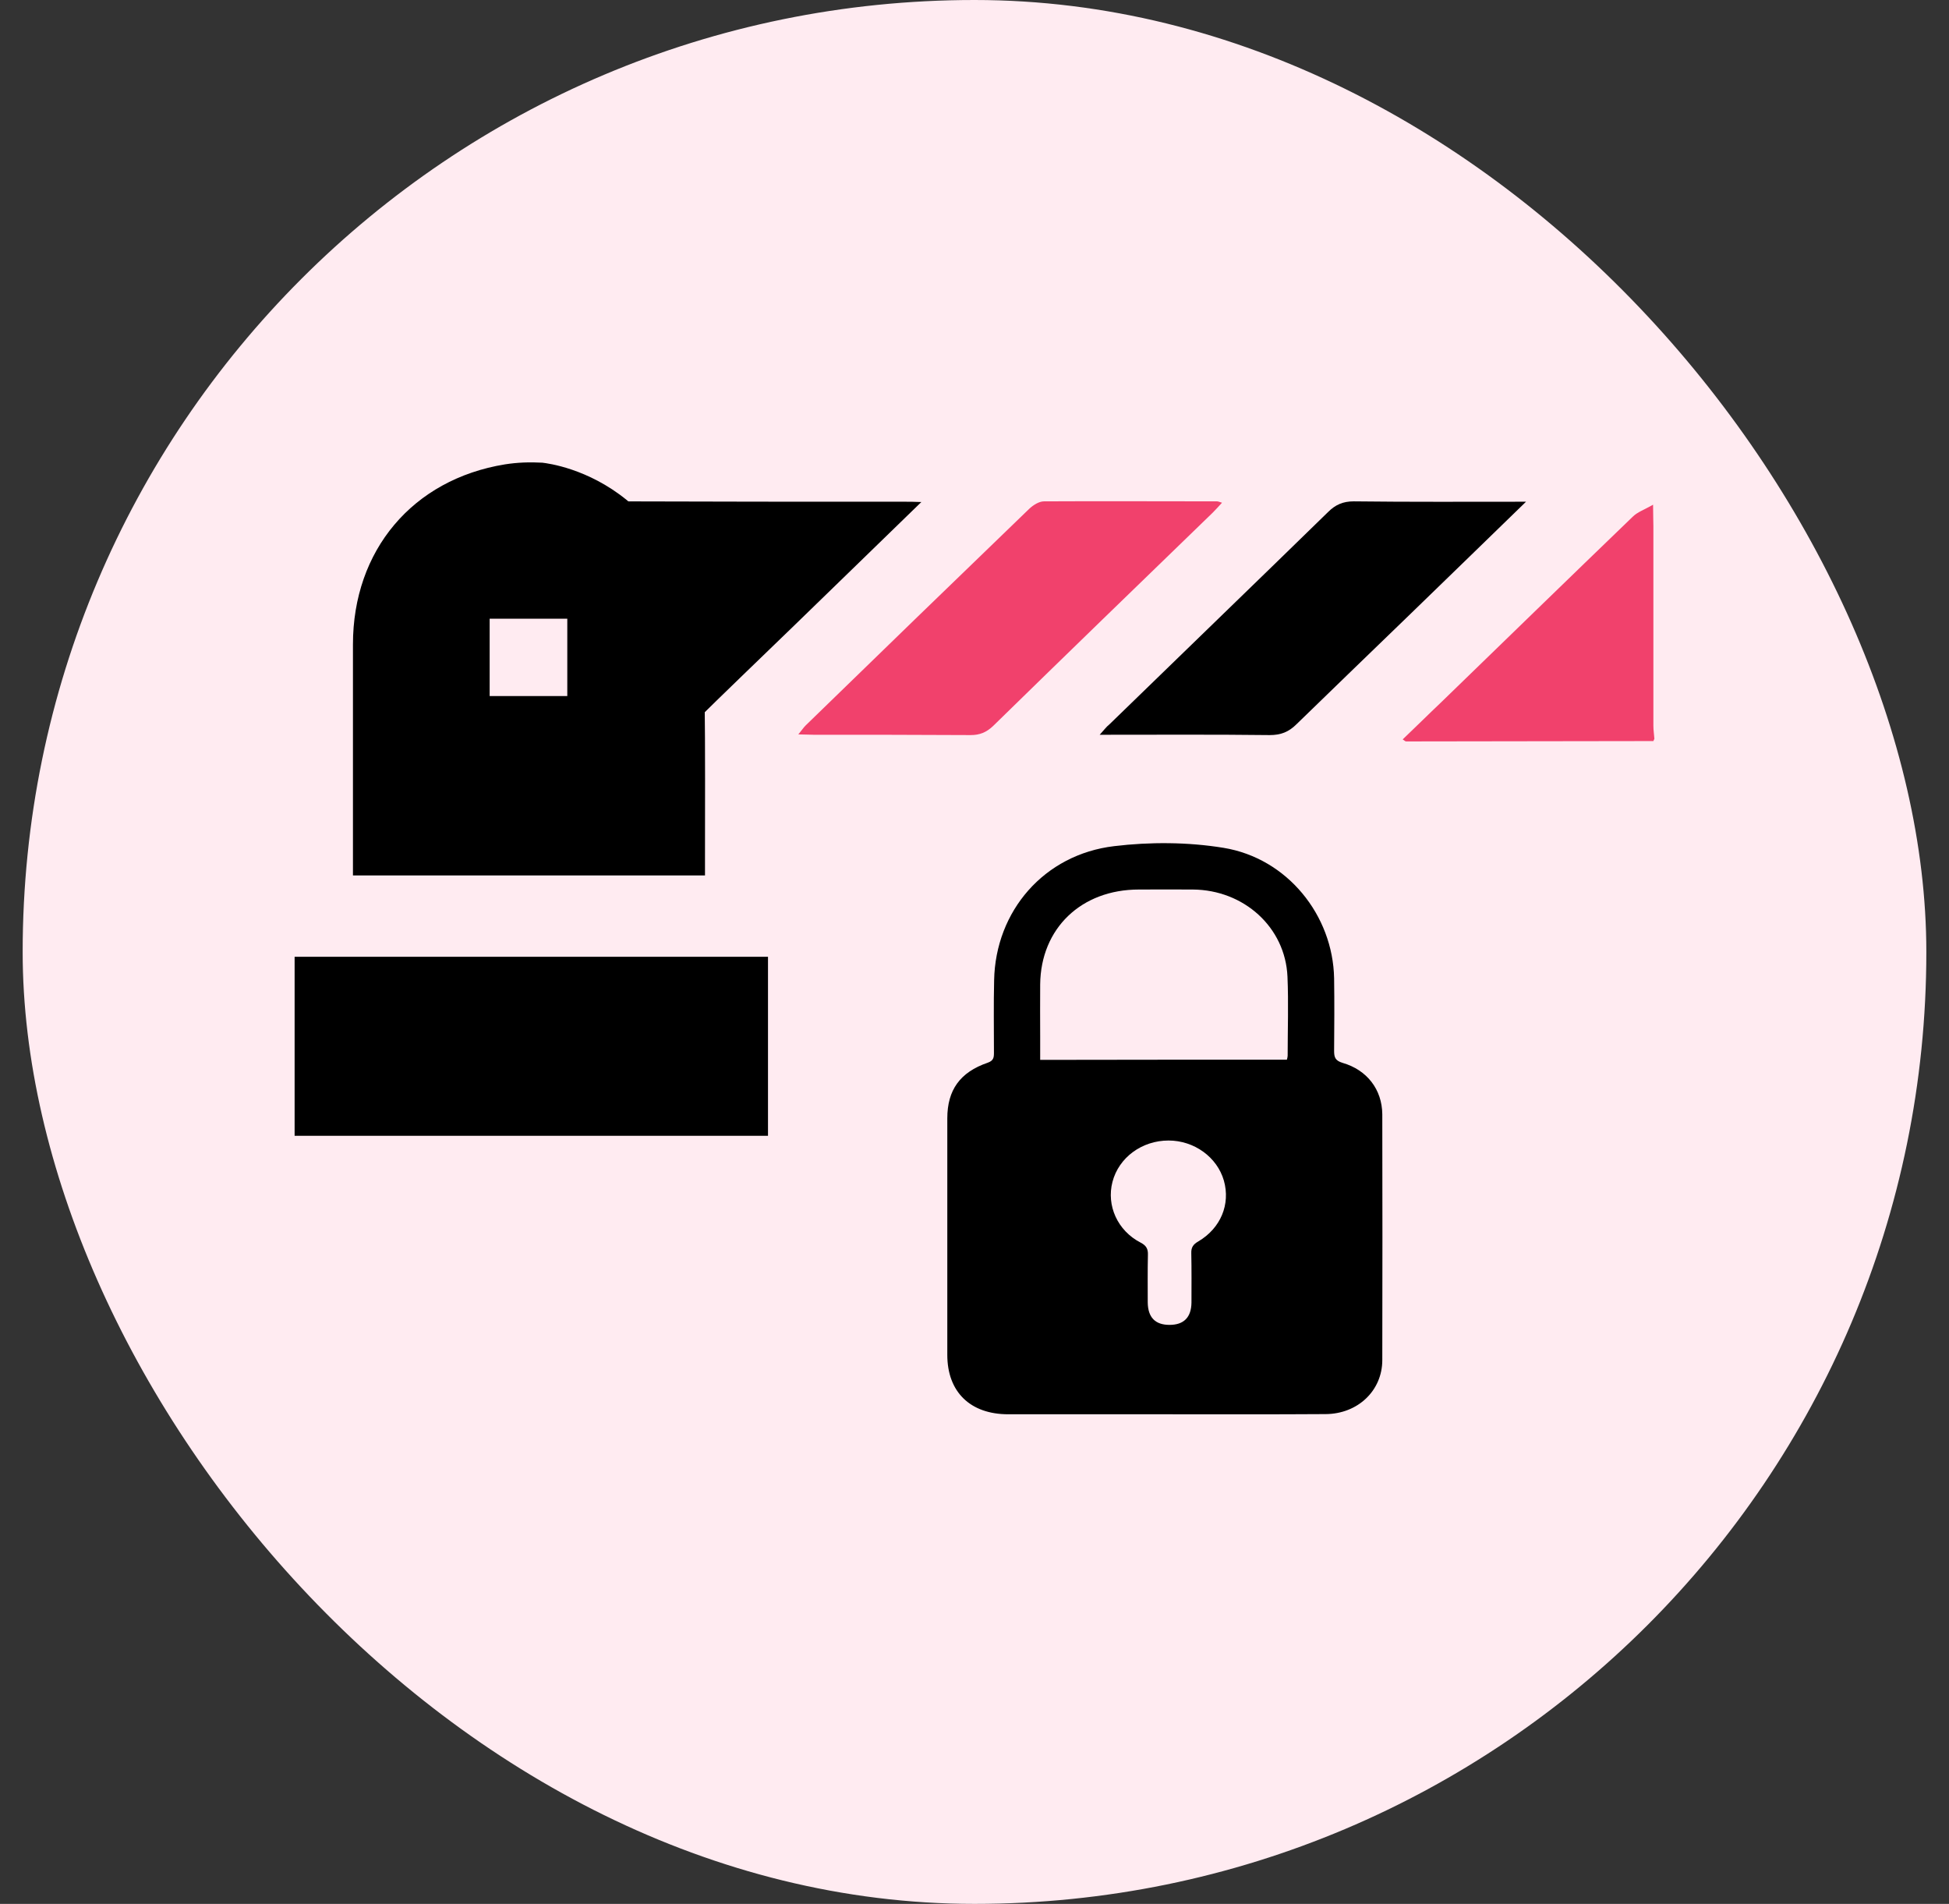 <svg width="43" height="42" viewBox="0 0 43 42" fill="none" xmlns="http://www.w3.org/2000/svg">
<rect x="0" y="0" width="43" height="42" fill="#333333" stroke="none"/>
<rect x="0.5" width="42" height="42" rx="21" fill="#FFEBF1"/>
<g clip-path="url(#clip0_256_13881)">
<path d="M7.787 19.312C10.398 19.312 12.965 19.312 15.554 19.312C15.554 19.187 15.554 19.084 15.554 18.974C15.554 17.775 15.561 16.584 15.546 15.385C15.495 10.648 12.207 10.236 11.965 10.207C11.693 10.192 11.42 10.2 11.141 10.244C9.104 10.575 7.787 12.141 7.787 14.215C7.787 15.811 7.787 17.407 7.787 19.011C7.787 19.106 7.787 19.209 7.787 19.312ZM10.803 13.649C11.376 13.649 11.935 13.649 12.516 13.649C12.516 14.208 12.516 14.767 12.516 15.355C11.957 15.355 11.391 15.355 10.803 15.355C10.803 14.782 10.803 14.23 10.803 13.649Z" fill="black"/>
<path d="M6.5 25.056C9.986 25.056 13.458 25.056 16.944 25.056C16.944 23.732 16.944 22.423 16.944 21.107C13.458 21.107 9.993 21.107 6.5 21.107C6.5 22.438 6.5 23.732 6.5 25.056Z" fill="black"/>
<path d="M30.947 16.311C30.991 16.341 31.006 16.356 31.021 16.356C32.837 16.356 34.654 16.348 36.478 16.348C36.485 16.334 36.493 16.311 36.5 16.297C36.493 16.201 36.478 16.106 36.478 16.01C36.478 14.399 36.478 12.928 36.478 11.612C36.478 11.487 36.471 11.362 36.471 11.134C36.279 11.244 36.125 11.296 36.022 11.399C34.61 12.759 33.198 14.134 31.786 15.502C31.506 15.767 31.234 16.039 30.947 16.311Z" fill="#F1416C"/>
<path d="M13.546 16.451C13.62 16.275 13.693 16.187 13.906 16.201C14.186 16.223 14.473 16.194 14.759 16.209C14.965 16.223 15.105 16.15 15.245 16.01C15.995 15.267 16.76 14.539 17.517 13.804C18.437 12.914 19.356 12.016 20.327 11.075C20.158 11.068 20.062 11.068 19.967 11.068C17.826 11.068 15.679 11.068 13.539 11.06C13.384 11.06 13.193 10.987 13.075 10.884C12.81 10.656 12.766 11.443 12.472 11.288C12.685 11.391 15.326 12.061 13.546 16.451Z" fill="black"/>
<path d="M24.262 16.209C25.549 16.209 26.784 16.201 28.013 16.216C28.255 16.216 28.432 16.15 28.608 15.973C29.447 15.157 30.293 14.341 31.138 13.524C31.962 12.723 32.793 11.921 33.668 11.068C32.352 11.068 31.109 11.075 29.866 11.06C29.631 11.06 29.462 11.134 29.3 11.296C27.696 12.862 26.086 14.414 24.475 15.981C24.409 16.032 24.357 16.106 24.262 16.209Z" fill="black"/>
<path d="M17.613 16.201C17.753 16.201 17.849 16.209 17.952 16.209C19.106 16.209 20.261 16.209 21.416 16.216C21.614 16.216 21.761 16.157 21.909 16.017C23.519 14.443 25.137 12.877 26.755 11.31C26.821 11.244 26.88 11.178 26.961 11.09C26.902 11.075 26.88 11.06 26.851 11.06C25.578 11.06 24.306 11.053 23.034 11.06C22.923 11.06 22.798 11.141 22.71 11.222C21.063 12.811 19.415 14.407 17.775 16.003C17.724 16.054 17.687 16.113 17.613 16.201Z" fill="#F1416C"/>
<path d="M25.709 31.199C24.552 31.199 23.4 31.199 22.244 31.199C21.406 31.199 20.9 30.706 20.9 29.889C20.9 28.151 20.9 26.409 20.9 24.671C20.9 24.047 21.18 23.653 21.793 23.443C21.92 23.398 21.929 23.328 21.929 23.225C21.929 22.691 21.92 22.157 21.933 21.623C21.963 20.099 23.034 18.85 24.582 18.666C25.373 18.571 26.206 18.575 26.993 18.703C28.401 18.933 29.408 20.19 29.434 21.582C29.442 22.116 29.438 22.65 29.434 23.184C29.434 23.324 29.459 23.398 29.621 23.447C30.161 23.603 30.492 24.035 30.497 24.581C30.501 26.389 30.501 28.196 30.497 30.004C30.497 30.677 29.957 31.191 29.247 31.195C28.065 31.203 26.887 31.199 25.709 31.199ZM28.392 23.377C28.401 23.34 28.409 23.316 28.409 23.291C28.409 22.708 28.43 22.129 28.405 21.545C28.358 20.457 27.444 19.631 26.317 19.623C25.922 19.619 25.522 19.623 25.126 19.623C23.855 19.623 22.962 20.481 22.949 21.714C22.945 22.096 22.949 22.482 22.949 22.864C22.949 23.032 22.949 23.201 22.949 23.381C24.782 23.377 26.581 23.377 28.392 23.377ZM25.781 25.16C25.194 25.16 24.684 25.534 24.544 26.072C24.408 26.594 24.654 27.149 25.165 27.412C25.292 27.477 25.331 27.555 25.326 27.683C25.318 28.032 25.322 28.381 25.322 28.73C25.326 29.063 25.488 29.227 25.802 29.227C26.117 29.227 26.283 29.063 26.287 28.734C26.287 28.373 26.291 28.007 26.283 27.646C26.279 27.522 26.321 27.453 26.436 27.387C26.933 27.095 27.15 26.565 27.002 26.044C26.853 25.526 26.347 25.16 25.781 25.16Z" fill="black"/>
</g>
<defs>
<clipPath id="clip0_256_13881">
<rect width="30" height="30" fill="white" transform="translate(6.5 6)"/>
</clipPath>
</defs>
</svg>

